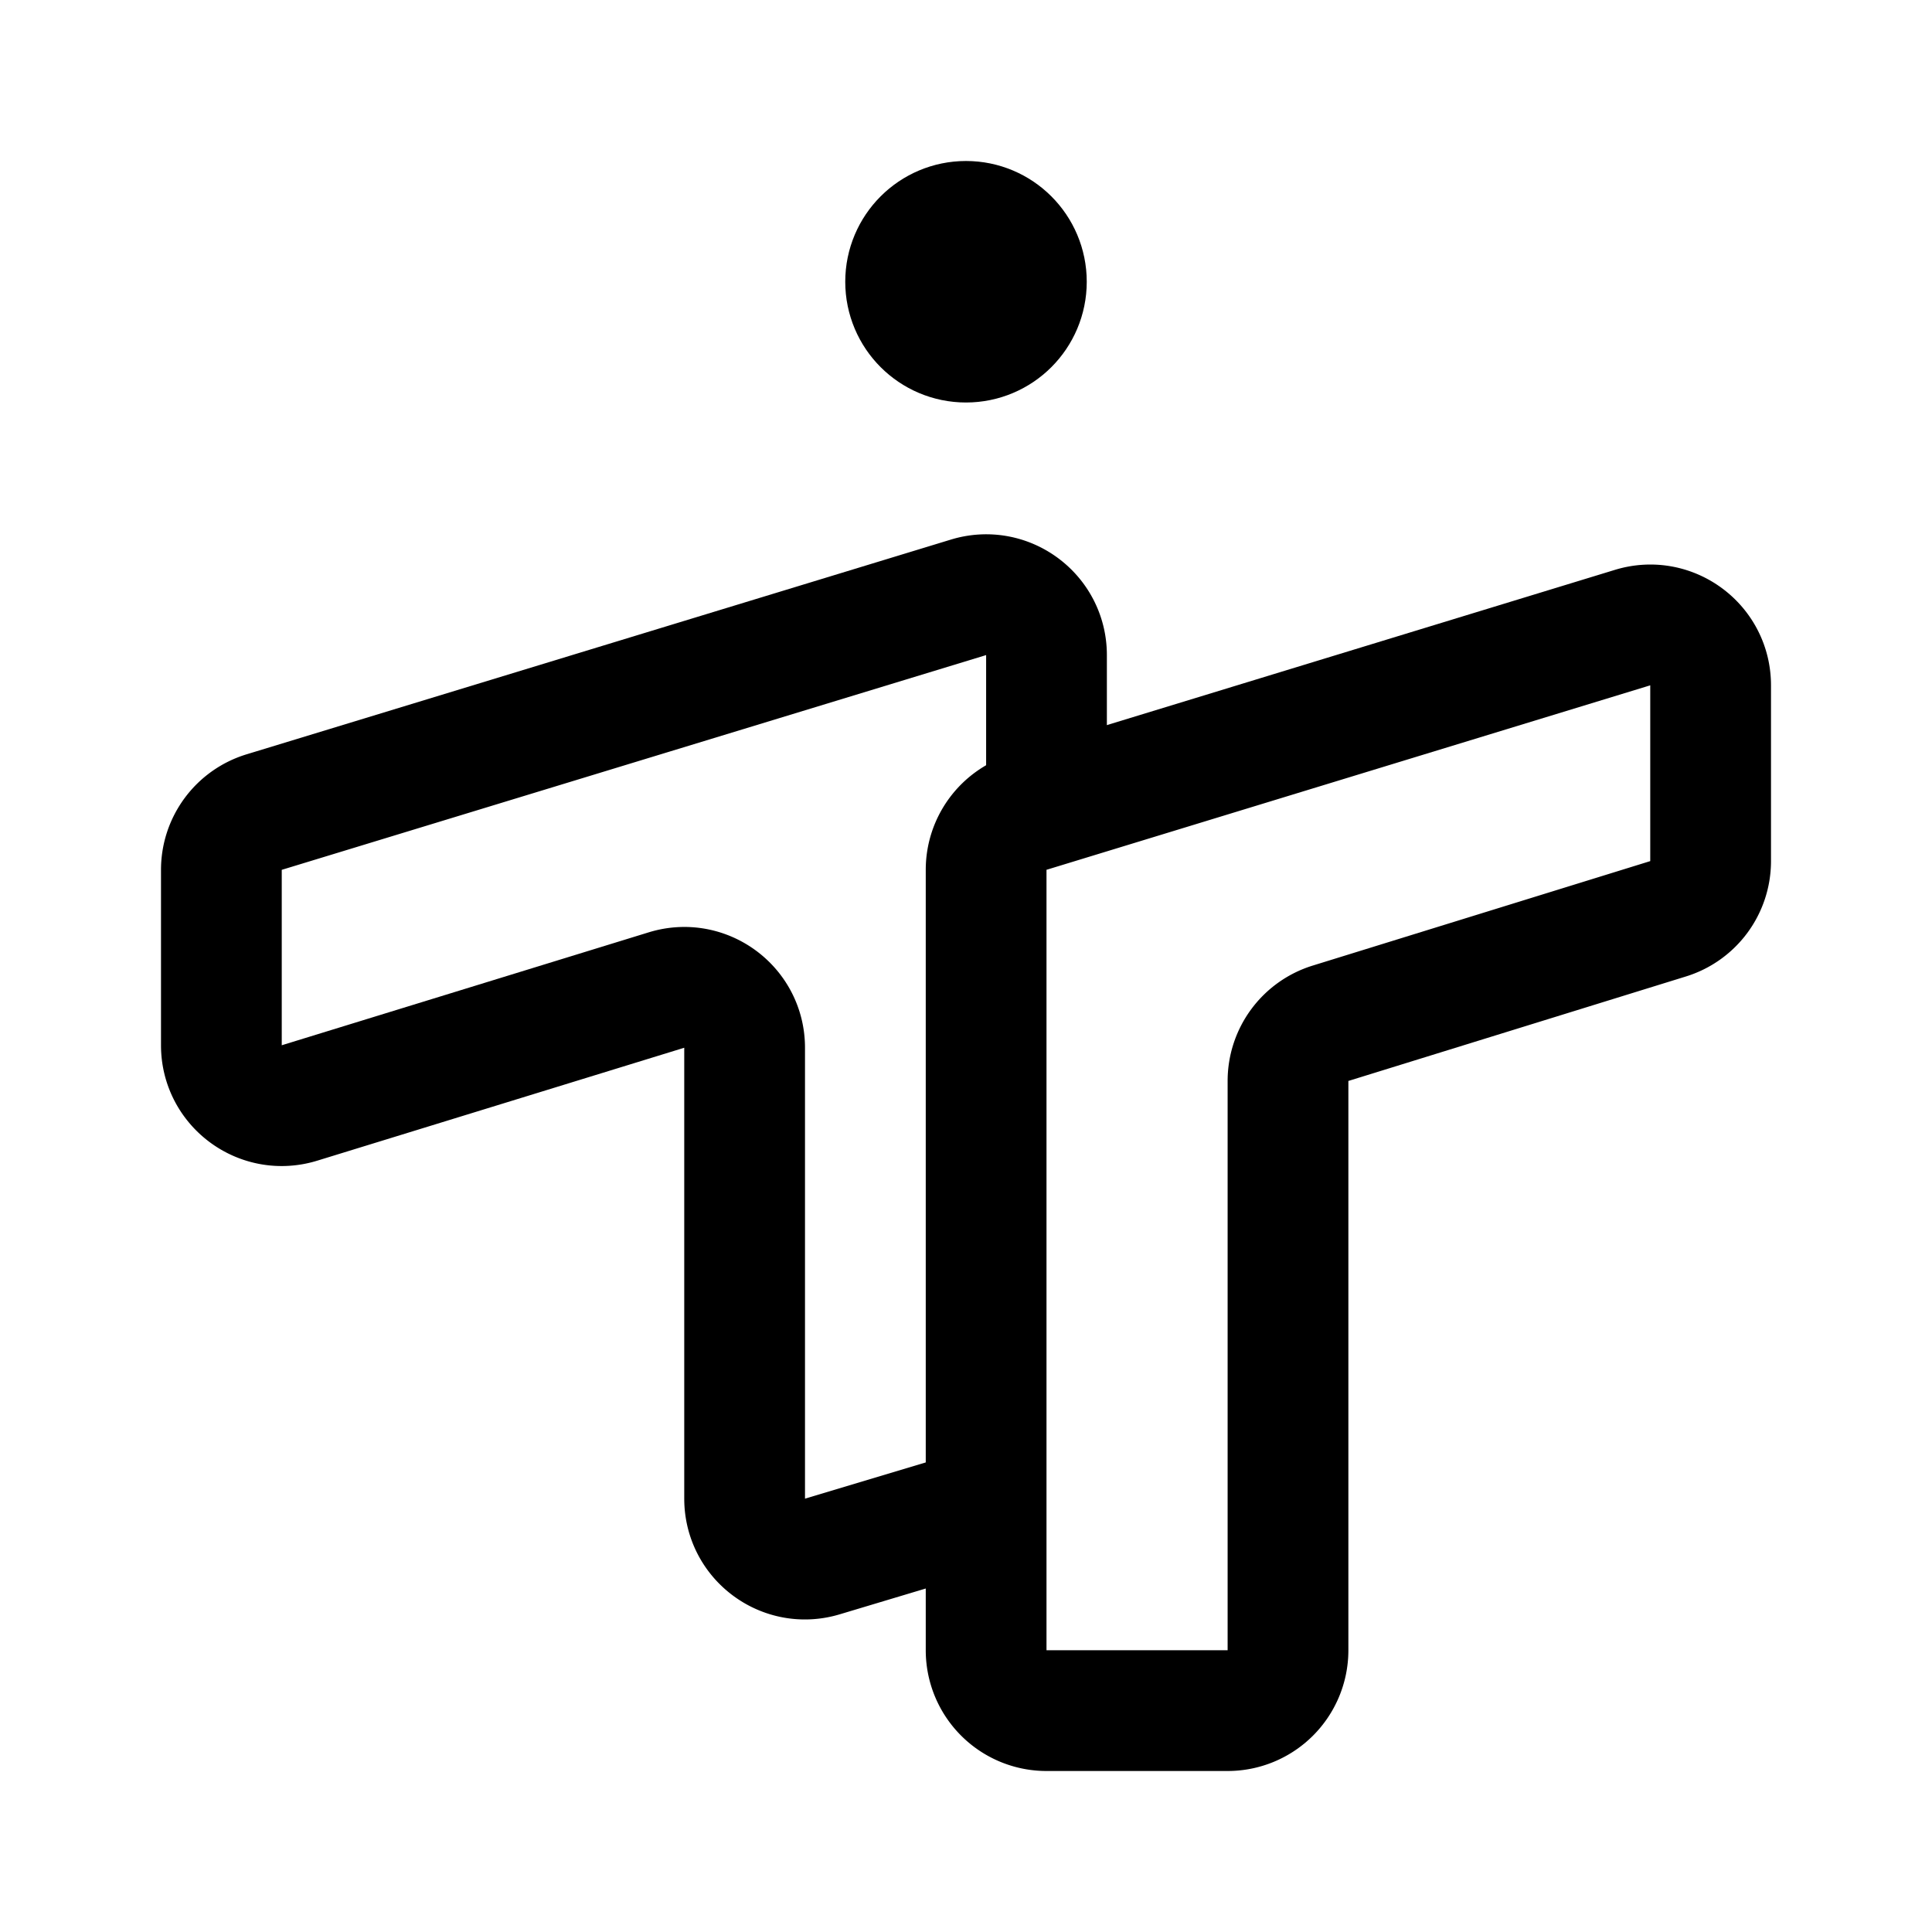 <svg width="192" height="192" viewBox="0 0 192 192" fill="none" xmlns="http://www.w3.org/2000/svg"><path d="M98 86.44a6 6 0 0 1 4.247-5.738l60-18.333c3.856-1.178 7.753 1.706 7.753 5.738v17.47a6 6 0 0 1-4.226 5.731l-33.548 10.384a6 6 0 0 0-4.226 5.732V164a6 6 0 0 1-6 6h-18a6 6 0 0 1-6-6V86.44Z" stroke="#000" stroke-width="12" stroke-linecap="round" stroke-linejoin="round"/><path d="M104 79.5V65.102c0-4.03-3.895-6.915-7.75-5.74l-70 21.342a6 6 0 0 0-4.25 5.74v17.432c0 4.037 3.906 6.922 7.765 5.735l36.47-11.222c3.859-1.187 7.765 1.698 7.765 5.735v44.812c0 4.019 3.874 6.902 7.724 5.747L96 150.4" stroke="#000" stroke-width="12" stroke-linecap="round" stroke-linejoin="round"/><circle cx="96" cy="28" r="6" stroke="#000" stroke-width="12" stroke-linecap="round" stroke-linejoin="round"/></svg>